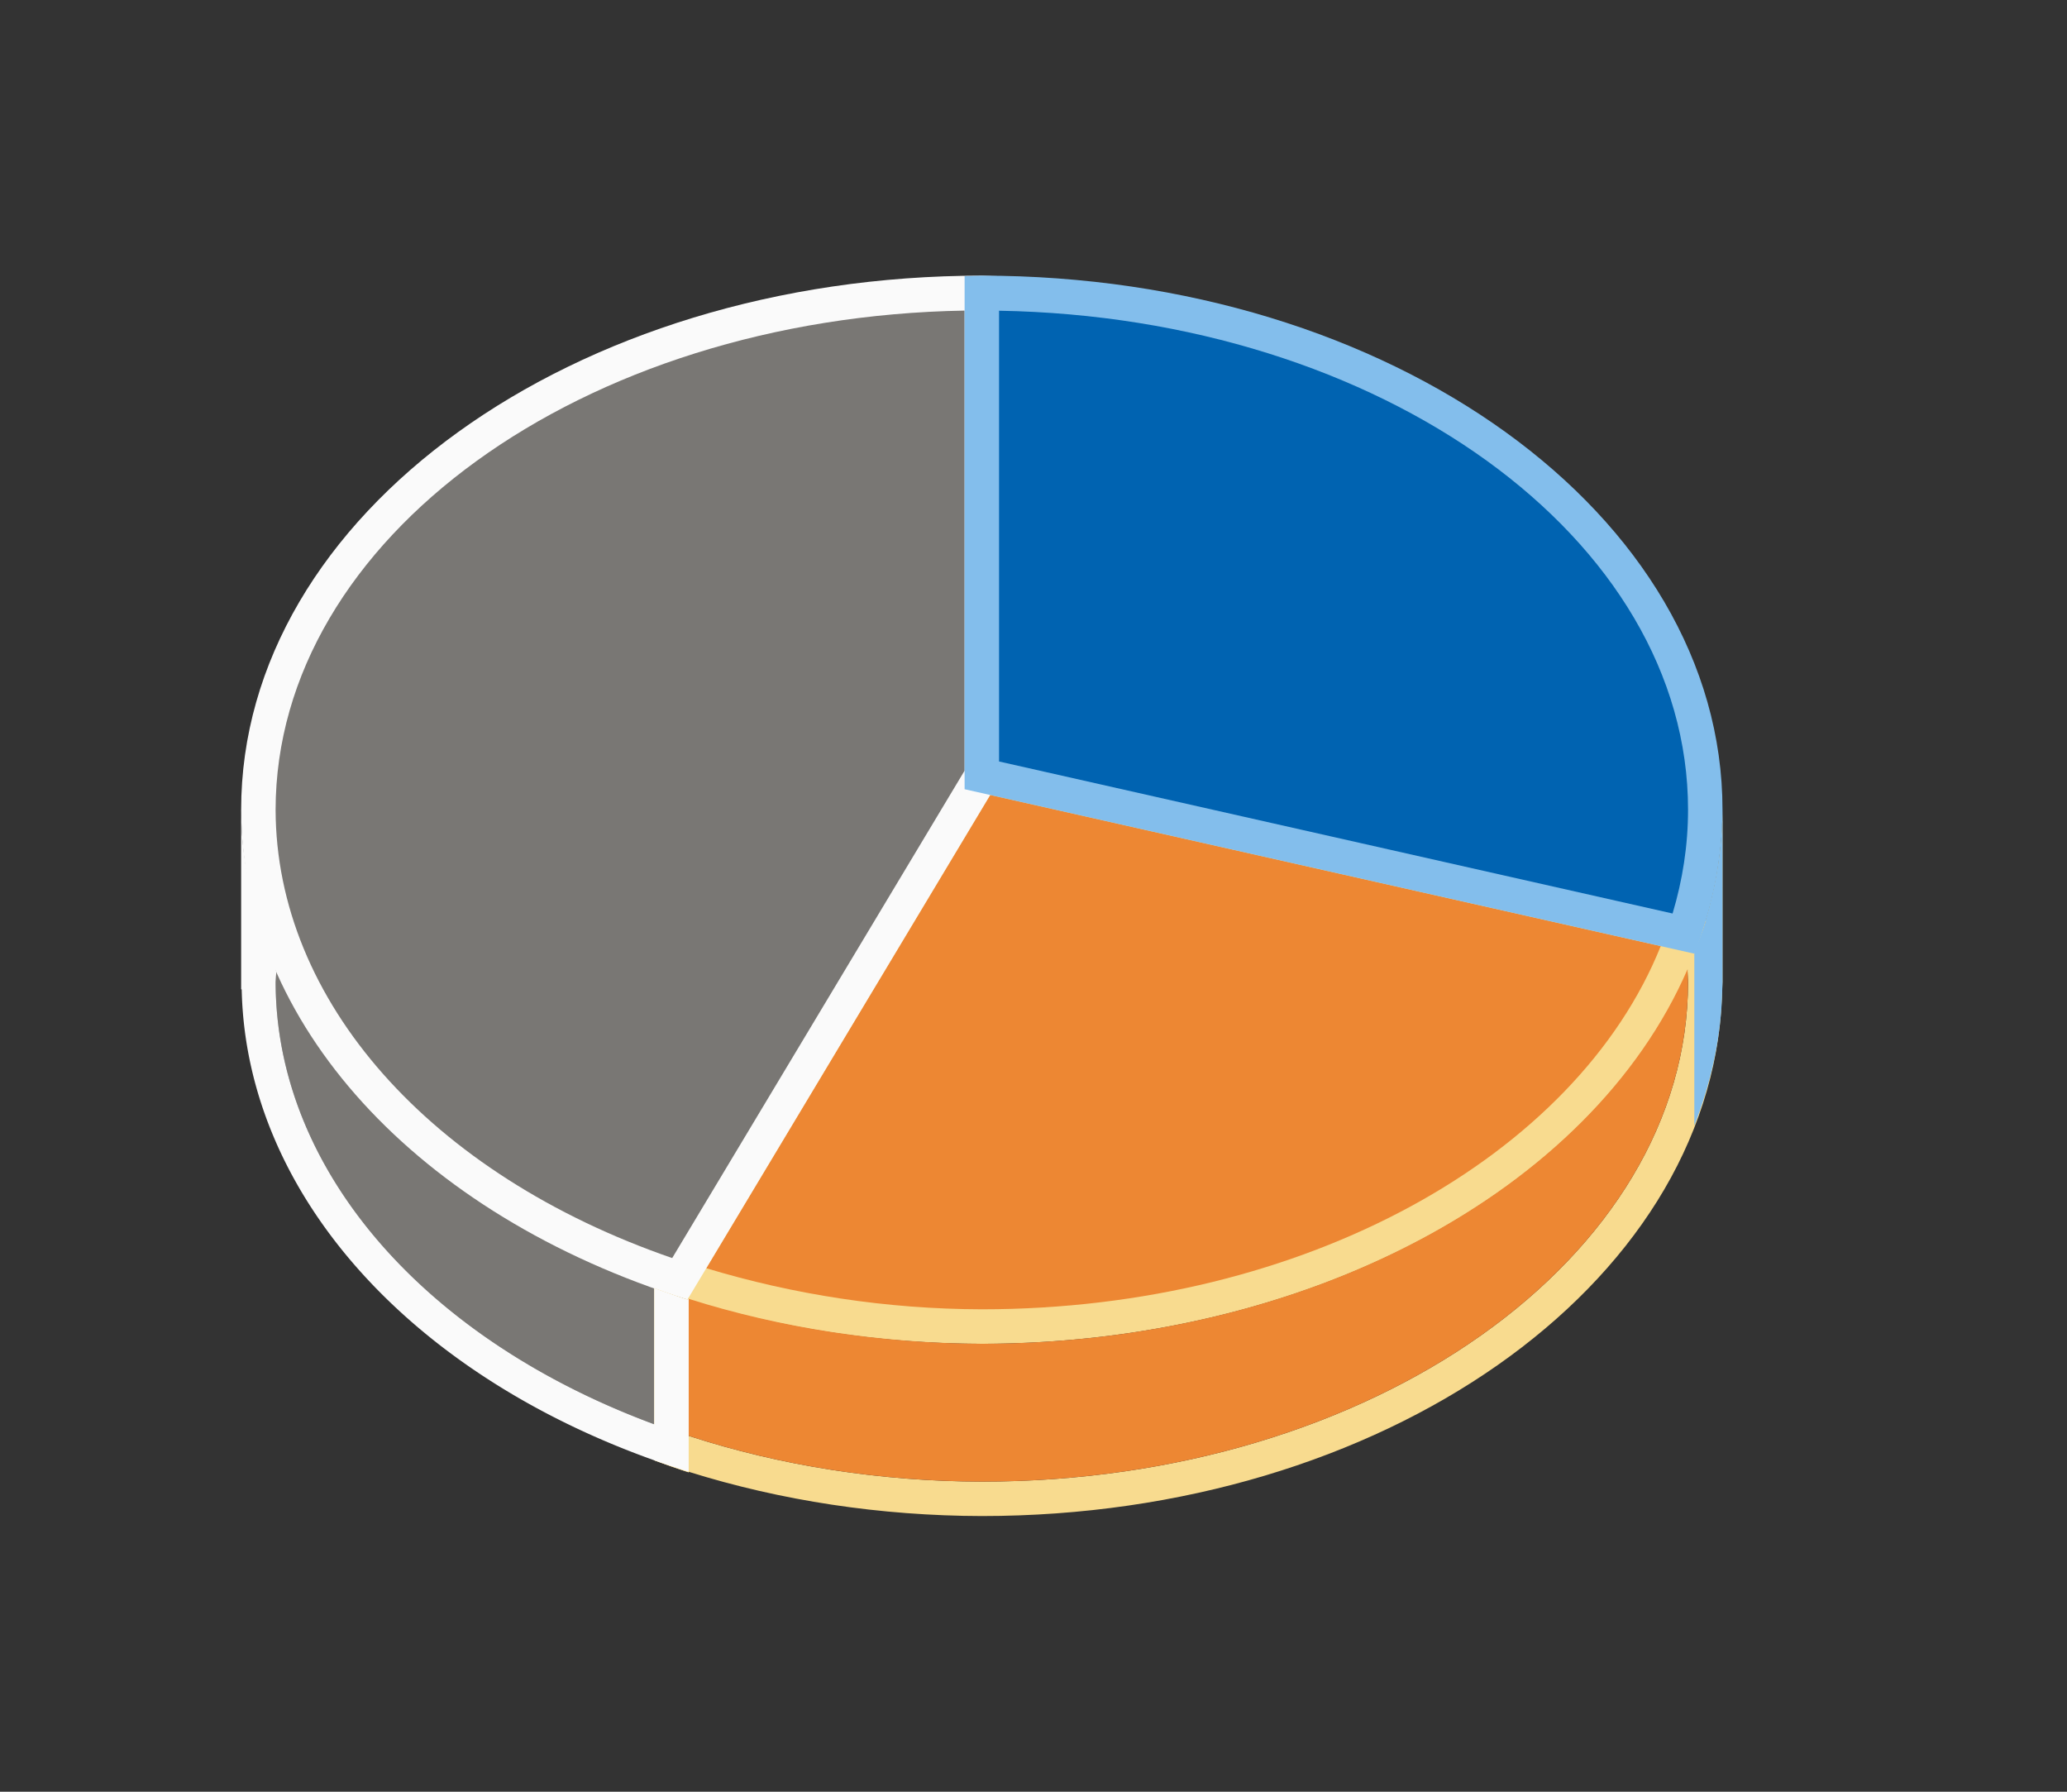 <svg height="52" viewBox="0 0 60 52" width="60" xmlns="http://www.w3.org/2000/svg"><rect x="0" y="0" width="60" height="52" fill="#333333" stroke="none"/><path d="m50 23.5c-.004.843-.108 1.684-.303 2.514-.056.239-.118.478-.189.715l.012.002c-.144.461-.318.917-.52 1.367v.037c-.006.013-.01.026-.016.039.007.109.012.217.016.326 0 8.008-9.178 14.5-20.5 14.5-2.938-.006-5.841-.459-8.51-1.328v-3.973-.004-.037l-.02.031-.016.027c-.329-.103-.646-.219-.965-.332v4.996c.329.123.663.239 1 .35v-.016c2.686.842 5.581 1.279 8.51 1.285 11.641 0 21.115-6.672 21.482-15l.018-.5zm-8.752 12.461c-.025.014-.051.028-.076.041.026-.013.051-.027.076-.041zm-1.309.643c-.084.038-.169.078-.254.115.085-.038.169-.077.254-.115zm-1.445.604c-.104.039-.21.077-.314.115.105-.038.21-.076.314-.115zm-1.537.529c-.111.034-.224.067-.336.1.112-.033.225-.065.336-.1zm-1.607.445c-.111.027-.224.05-.336.076.112-.026.225-.049.336-.076zm-1.629.348c-.165.03-.334.051-.5.078.166-.027.335-.048.5-.078zm-1.689.256c-.264.032-.533.05-.801.074.267-.025.536-.042.801-.074zm-1.727.156c-.596.036-1.198.058-1.805.059.607-.001 1.208-.022 1.805-.059z" fill="#f8db8f"/><path d="m8.021 28.195c-.009.102-.016.203-.021.305.005 5.391 4.238 10.335 10.99 12.836v-3.955h.031c-5.314-1.885-9.248-5.222-11-9.186z" fill="#797774"/><path d="m28.26 21.934-9.27 15.447a21.5 15.5 0 0 0 9.51 1.619 21.5 15.5 0 0 0 21.02-12.27z" fill="#f8db8f"/><path d="m28.742 23.072-8.242 13.734c2.529.766 5.242 1.188 8 1.193 9.379 0 17.269-4.46 19.707-10.541z" fill="#ed8733"/><path d="m15.175-53.254h1v21h-1z" fill="#f8db8f" opacity=".584" transform="matrix(-.22 .975 -.975 -.22 0 0)"/><path d="m28.5 8c-11.874 0-21.5 6.94-21.5 15.5.004 6.177 5.093 11.762 12.955 14.217l9.045-15.074v-14.625c-.167-.007-.333-.013-.5-.018z" fill="#fafafa"/><path d="m28 9.014c-11.119.192-19.993 6.62-20 14.486.011 5.536 4.477 10.584 11.512 13.012l8.488-14.146z" fill="#797774"/><path d="m28.5 8c-.167.003-.333.008-.5.014v1 12.879 1.012l21.182 4.773c.536-1.359.811-2.765.818-4.178 0-8.56-9.626-15.5-21.5-15.5z" fill="#83beec"/><path d="m29 9.018v13.082l19.551 4.412c.291-.972.449-1.978.449-3.012 0-7.889-8.912-14.293-20-14.482z" fill="#0063b1"/><path d="m18.99 37.385v4.996a21.5 15.5 0 0 0 1 .35v-5.072l-.035.059c-.329-.103-.646-.219-.965-.332z" fill="#f8db8f"/><path d="m48.982 28.137c-2.807 6.456-11.098 10.853-20.482 10.863-2.93-.012-5.826-.456-8.51-1.305v3.977c2.669.869 5.571 1.322 8.51 1.328 11.322 0 20.5-6.492 20.5-14.5-.004-.121-.01-.242-.018-.363z" fill="#ed8733"/><path d="m7 23.5v5 .213h.016a21.5 15.5 0 0 0 12.975 14.002v-5.016c0.0.001-.036.017-.035.018-.329-.103-.646-.219-.965-.332v3.951c-6.752-2.501-10.985-7.445-10.99-12.836.006-.102.013-.203.021-.305-.008-.018-.014-.037-.021-.055v-.232c-.648-1.404-.999-2.887-1-4.408zm12.99 14.199c-0-0.0.004-.002.004-.002a21.5 15.5 0 0 1 -.004-.002zm-11.283-8.176c.032.055.065.109.098.164-.033-.055-.065-.109-.098-.164z" fill="#fafafa"/><path d="m50 23.5c-.004.843-.108 1.684-.303 2.514-.056.239-.118.478-.189.715l.012.002c-.094.3-.22.593-.338.889v5.049c.455-1.175.745-2.398.801-3.668l.018-.5z" fill="#83beec"/></svg>